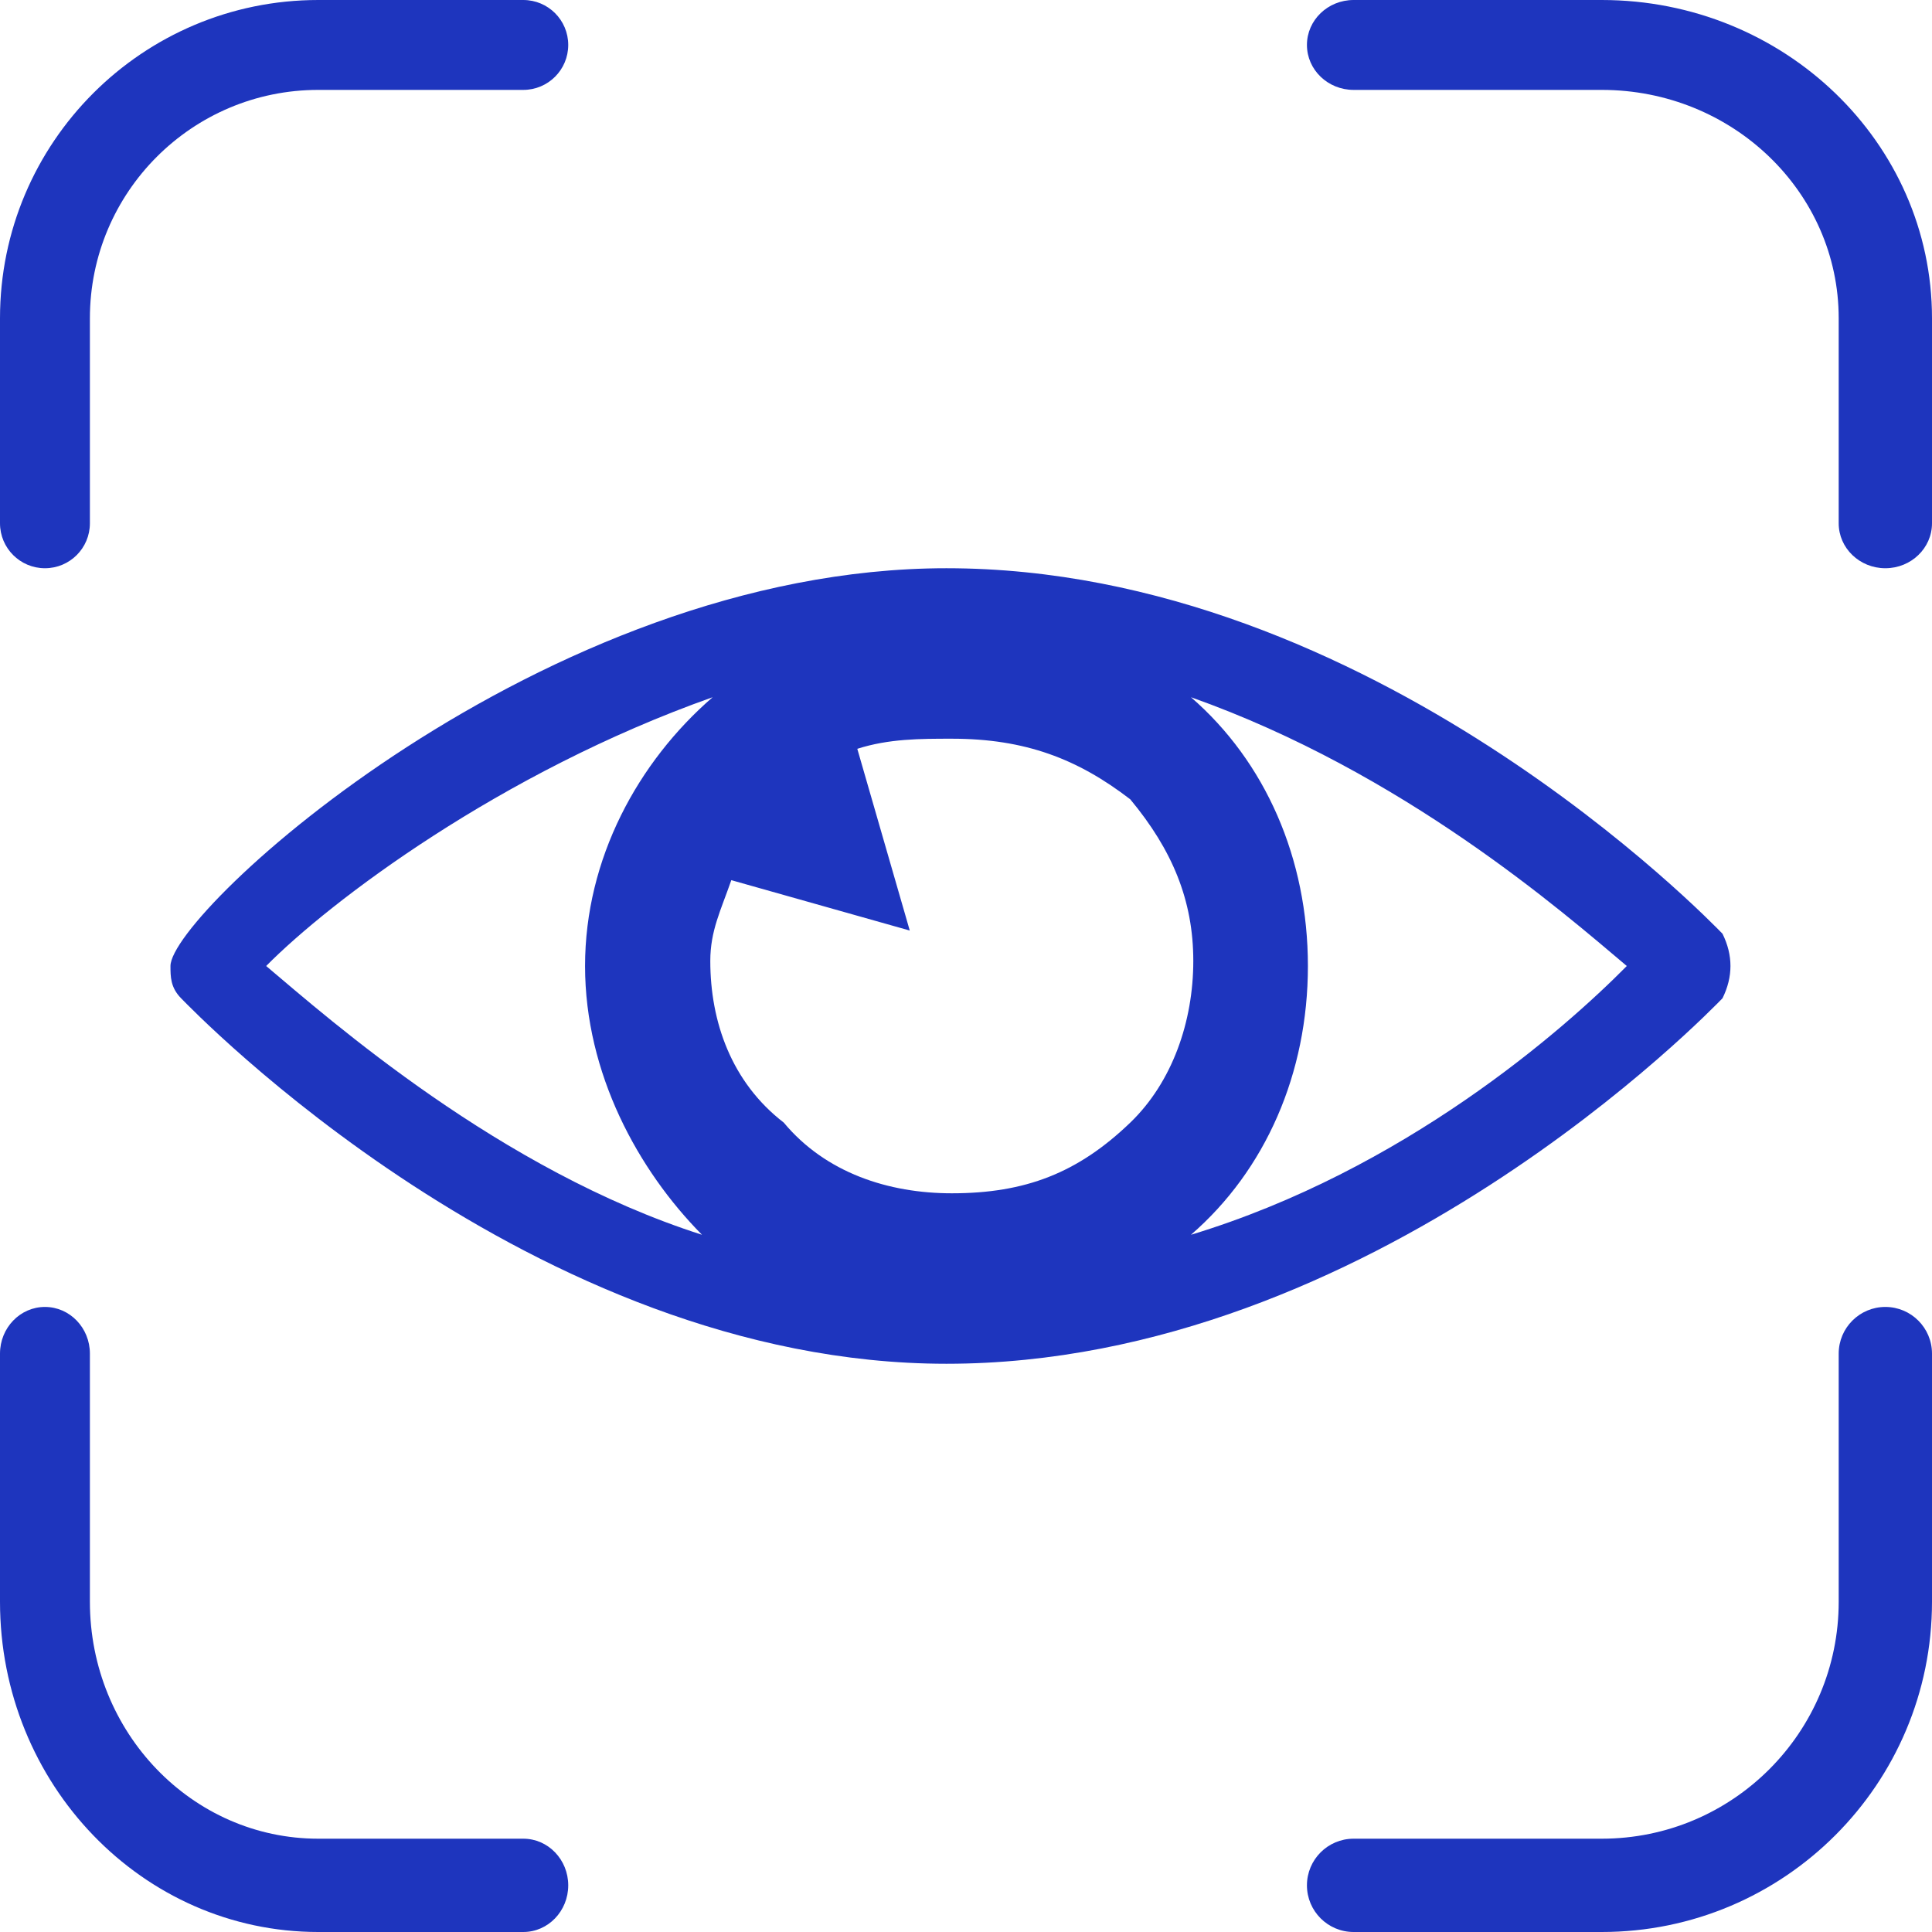 <?xml version="1.0" encoding="UTF-8"?>
<svg width="34px" height="34px" viewBox="0 0 34 34" version="1.1" xmlns="http://www.w3.org/2000/svg" xmlns:xlink="http://www.w3.org/1999/xlink">
    <title>icon_eye</title>
    <g id="页面-1" stroke="none" stroke-width="1" fill="none" fill-rule="evenodd">
        <g id="虹膜辨識" transform="translate(-203, -218)" fill="#1E35BE" fill-rule="nonzero">
            <path d="M226.821,219.582 C226.368,219.582 226,219.228 226,218.791 C226,218.354 226.368,218 226.821,218 L231.188,218 C234.398,218 237,220.508 237,223.601 L237,227.209 C237,227.646 236.632,228 236.179,228 C235.726,228 235.358,227.646 235.358,227.209 L235.358,223.601 C235.358,221.382 233.491,219.582 231.188,219.582 L226.821,219.582 Z M235.358,241.821 C235.358,241.368 235.726,241 236.179,241 C236.632,241 237,241.368 237,241.821 L237,246.188 C237,249.398 234.398,252 231.188,252 L226.821,252 C226.368,252 226,251.632 226,251.179 C226,250.726 226.368,250.358 226.821,250.358 L231.188,250.358 C233.491,250.358 235.358,248.491 235.358,246.188 L235.358,241.821 L235.358,241.821 Z M212.209,250.358 C212.646,250.358 213,250.726 213,251.179 C213,251.632 212.646,252 212.209,252 L208.601,252 C205.508,252 203,249.398 203,246.188 L203,241.821 C203,241.368 203.354,241 203.791,241 C204.228,241 204.582,241.368 204.582,241.821 L204.582,246.188 C204.582,248.491 206.382,250.358 208.601,250.358 L212.209,250.358 L212.209,250.358 Z M204.582,227.209 C204.582,227.646 204.228,228 203.791,228 C203.354,228 203,227.646 203,227.209 L203,223.601 C203,220.508 205.508,218 208.601,218 L212.209,218 C212.646,218 213,218.354 213,218.791 C213,219.228 212.646,219.582 212.209,219.582 L208.601,219.582 C206.382,219.582 204.582,221.382 204.582,223.601 L204.582,227.209 L204.582,227.209 Z M219.656,228 C227.139,228 233.126,234.243 233.313,234.432 C233.5,234.811 233.5,235.189 233.313,235.568 C233.126,235.757 227.139,242 219.656,242 C212.361,242 206.374,235.757 206.187,235.568 C206,235.378 206,235.189 206,235 C206,234.054 212.548,228 219.656,228 Z M215.541,230.27 C211.799,231.595 208.806,233.865 207.684,235 C208.806,235.946 211.799,238.595 215.354,239.73 C214.231,238.595 213.296,236.892 213.296,235 C213.296,233.108 214.231,231.405 215.541,230.27 Z M223.959,230.27 C225.269,231.405 226.017,233.108 226.017,235 C226.017,236.892 225.269,238.595 223.959,239.73 C227.701,238.595 230.507,236.135 231.629,235 C230.507,234.054 227.701,231.595 223.959,230.27 Z M219.75,231 C219.196,231 218.641,231 218.087,231.178 C218.523,232.689 218.754,233.486 218.875,233.907 L218.93,234.097 C218.996,234.325 219.008,234.368 219.01,234.376 C216.568,233.686 216.025,233.533 215.904,233.499 L215.884,233.493 C215.874,233.49 215.871,233.489 215.87,233.489 C215.685,234.022 215.5,234.378 215.5,234.911 C215.5,235.978 215.87,237.044 216.793,237.756 C217.533,238.644 218.641,239 219.75,239 C221.043,239 221.967,238.644 222.891,237.756 C223.63,237.044 224,235.978 224,234.911 C224,233.844 223.63,232.956 222.891,232.067 C221.967,231.356 221.043,231 219.75,231 Z" id="icon_eye"></path>
        </g>
    </g>
</svg>